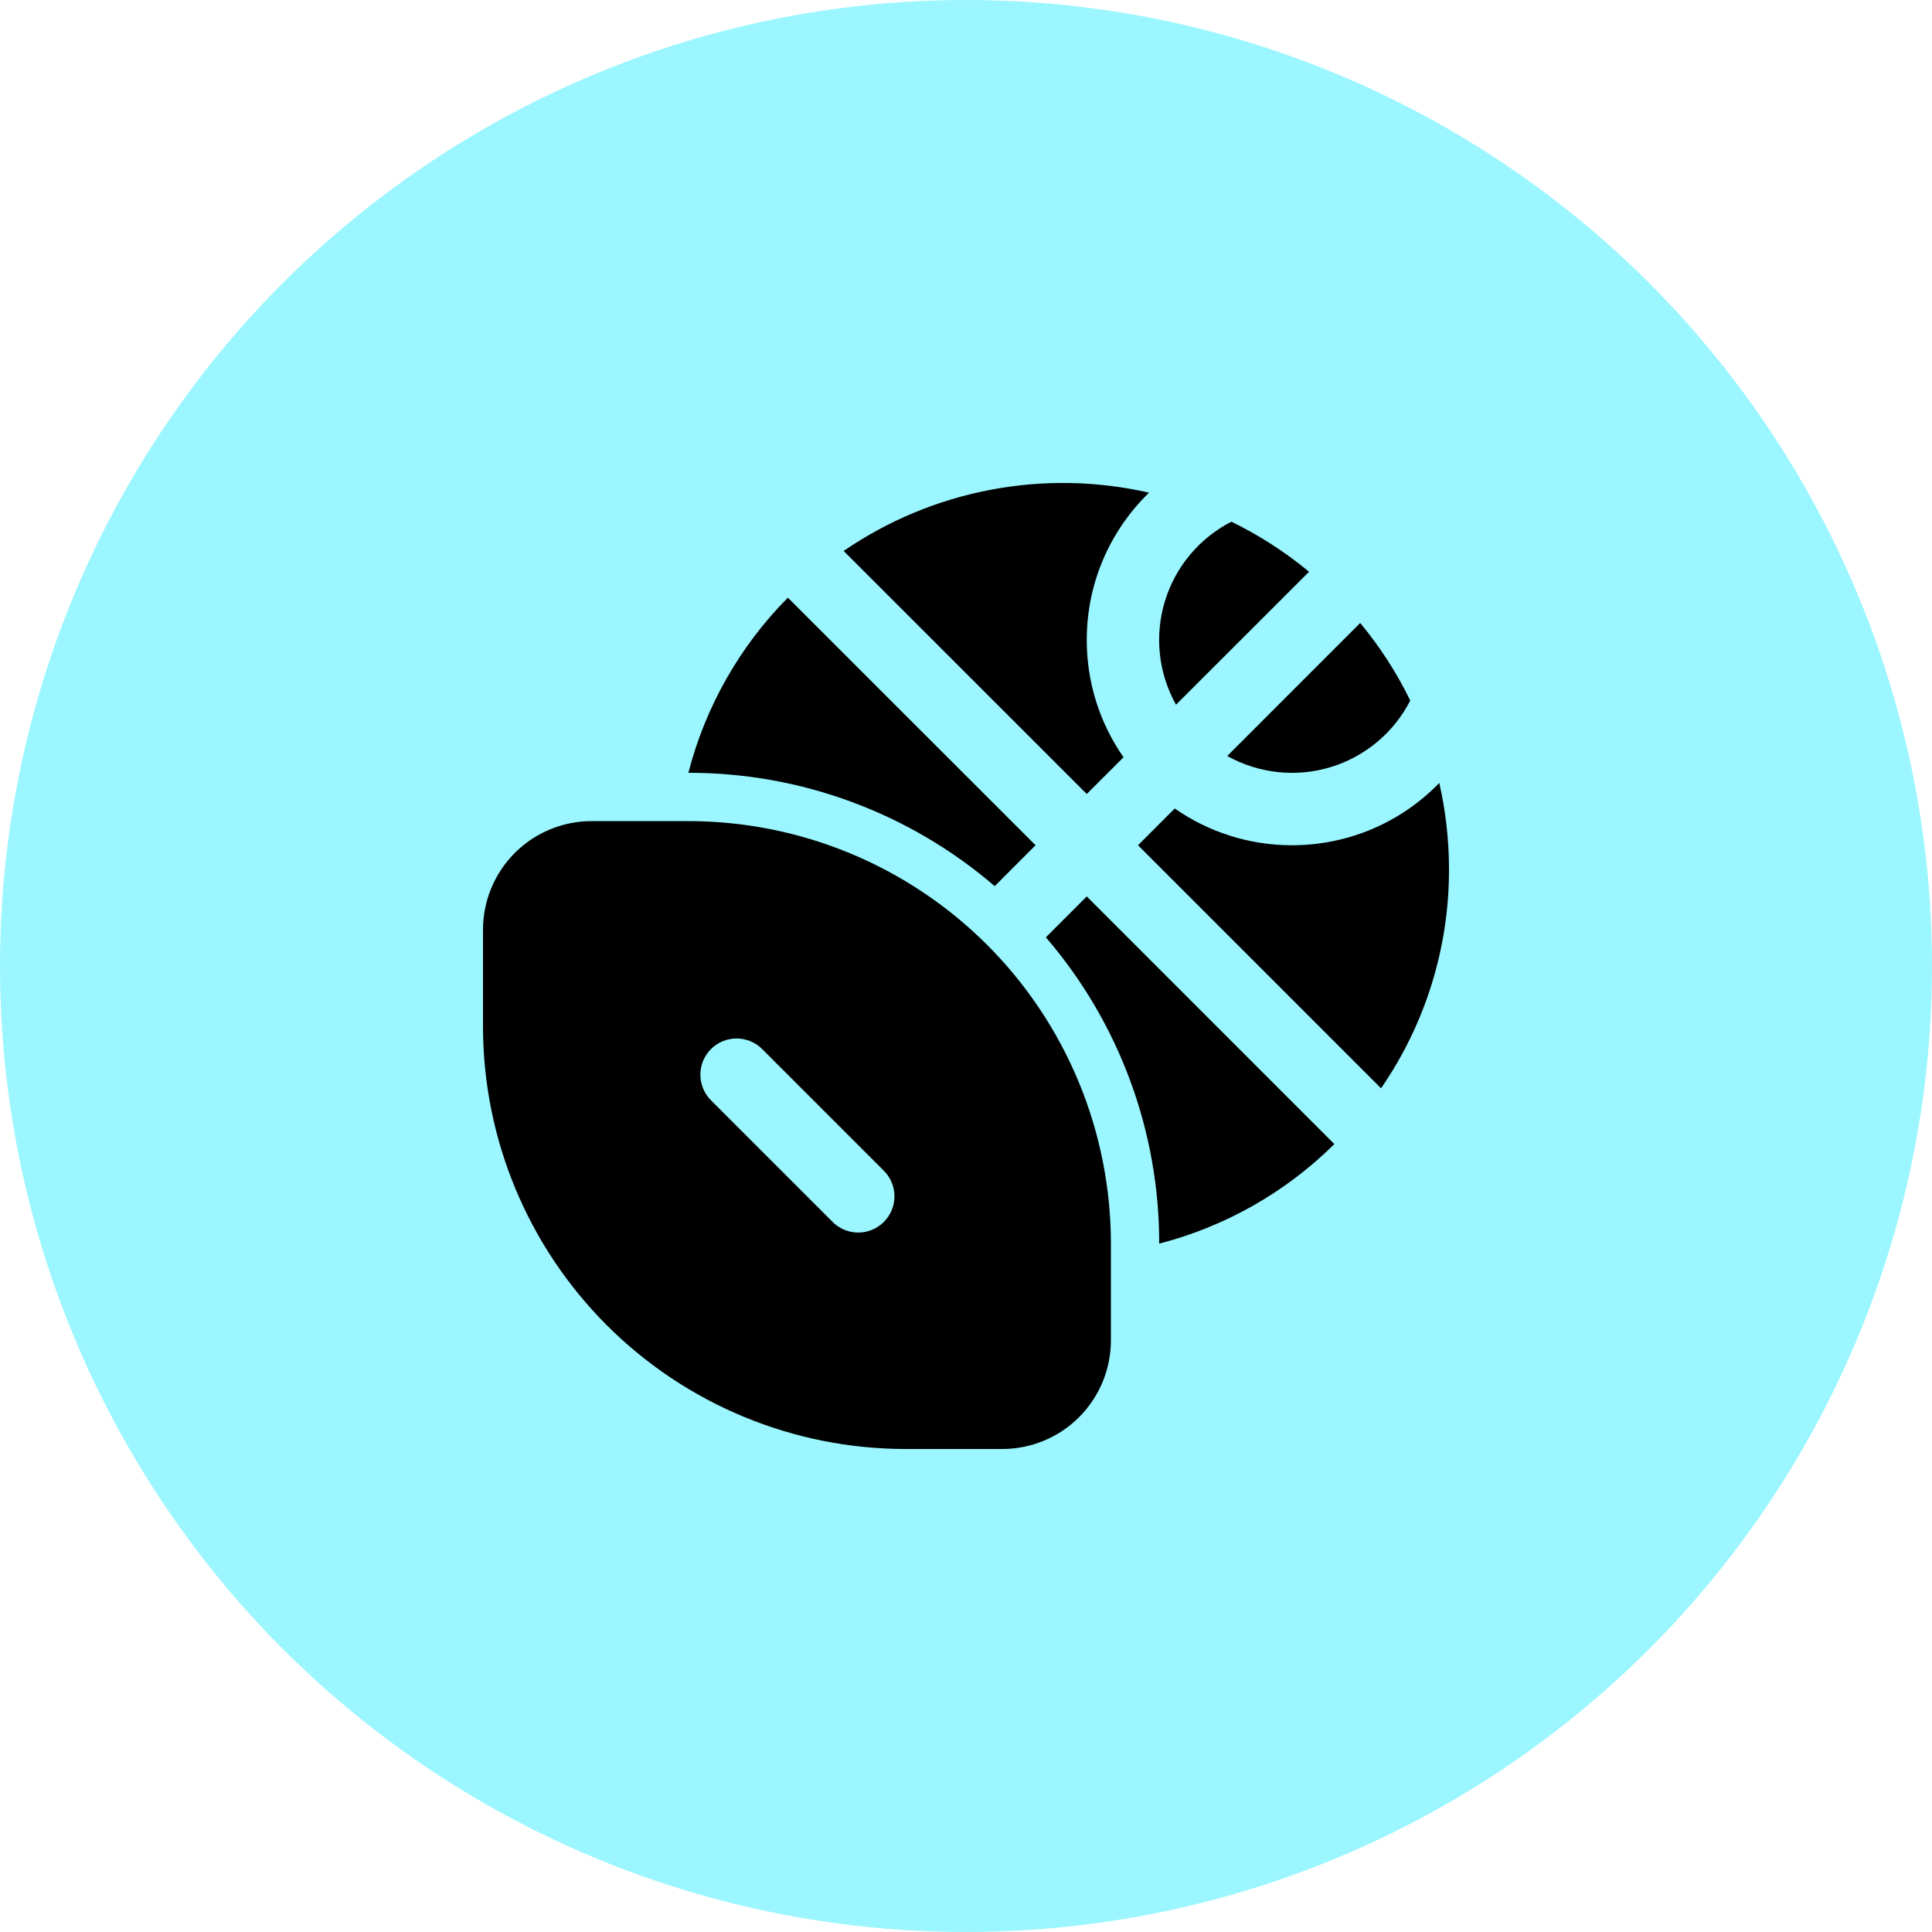 <svg width="64" height="64" viewBox="0 0 64 64" fill="none" xmlns="http://www.w3.org/2000/svg">
<circle cx="32" cy="32" r="32" fill="#9BF6FF"/>
<path d="M45.059 20.637C45.709 21.421 46.267 22.283 46.717 23.206C46.447 23.733 46.075 24.199 45.621 24.578C45.167 24.957 44.642 25.241 44.076 25.413C43.51 25.584 42.915 25.64 42.328 25.576C41.74 25.513 41.171 25.331 40.654 25.043L45.059 20.637ZM43.363 18.941L38.957 23.344C38.668 22.828 38.487 22.259 38.423 21.671C38.36 21.083 38.415 20.489 38.587 19.923C38.758 19.357 39.041 18.832 39.42 18.378C39.799 17.924 40.266 17.551 40.792 17.282C41.712 17.73 42.575 18.286 43.363 18.939V18.941ZM48 28.8C48 27.816 47.888 26.858 47.678 25.936C47.045 26.59 46.287 27.11 45.448 27.465C44.61 27.819 43.709 28.001 42.798 28C41.41 28.002 40.054 27.577 38.915 26.782L37.698 28L45.749 36.051C47.219 33.919 48.004 31.39 48 28.8ZM36 21.2C36 19.286 36.79 17.557 38.064 16.32C36.336 15.926 34.545 15.894 32.803 16.227C31.062 16.559 29.409 17.248 27.947 18.251L36 26.302L37.218 25.085C36.423 23.945 35.998 22.589 36 21.2ZM36 29.696L44.202 37.899C42.594 39.493 40.592 40.631 38.4 41.197C38.405 37.474 37.073 33.873 34.646 31.05L36 29.696ZM32.95 29.354C30.127 26.927 26.526 25.595 22.803 25.6C23.369 23.408 24.506 21.406 26.099 19.798L34.304 28L32.952 29.354H32.95ZM19.6 27.2C18.645 27.2 17.73 27.579 17.054 28.254C16.379 28.93 16 29.845 16 30.8V34C16 37.713 17.475 41.274 20.101 43.9C22.726 46.525 26.287 48 30 48H33.2C34.155 48 35.071 47.621 35.746 46.946C36.421 46.27 36.8 45.355 36.8 44.4V41.2C36.8 37.487 35.325 33.926 32.7 31.3C30.074 28.675 26.513 27.2 22.8 27.2H19.6ZM23.552 34.752C23.777 34.527 24.082 34.401 24.4 34.401C24.718 34.401 25.023 34.527 25.248 34.752L29.248 38.752C29.366 38.862 29.46 38.994 29.526 39.142C29.592 39.289 29.627 39.448 29.63 39.609C29.633 39.77 29.603 39.93 29.543 40.079C29.482 40.229 29.392 40.364 29.279 40.478C29.165 40.592 29.029 40.682 28.879 40.743C28.73 40.803 28.57 40.833 28.409 40.83C28.248 40.827 28.089 40.792 27.942 40.726C27.794 40.66 27.662 40.566 27.552 40.448L23.552 36.448C23.327 36.223 23.201 35.918 23.201 35.6C23.201 35.282 23.327 34.977 23.552 34.752Z" fill="black"/>
</svg>

